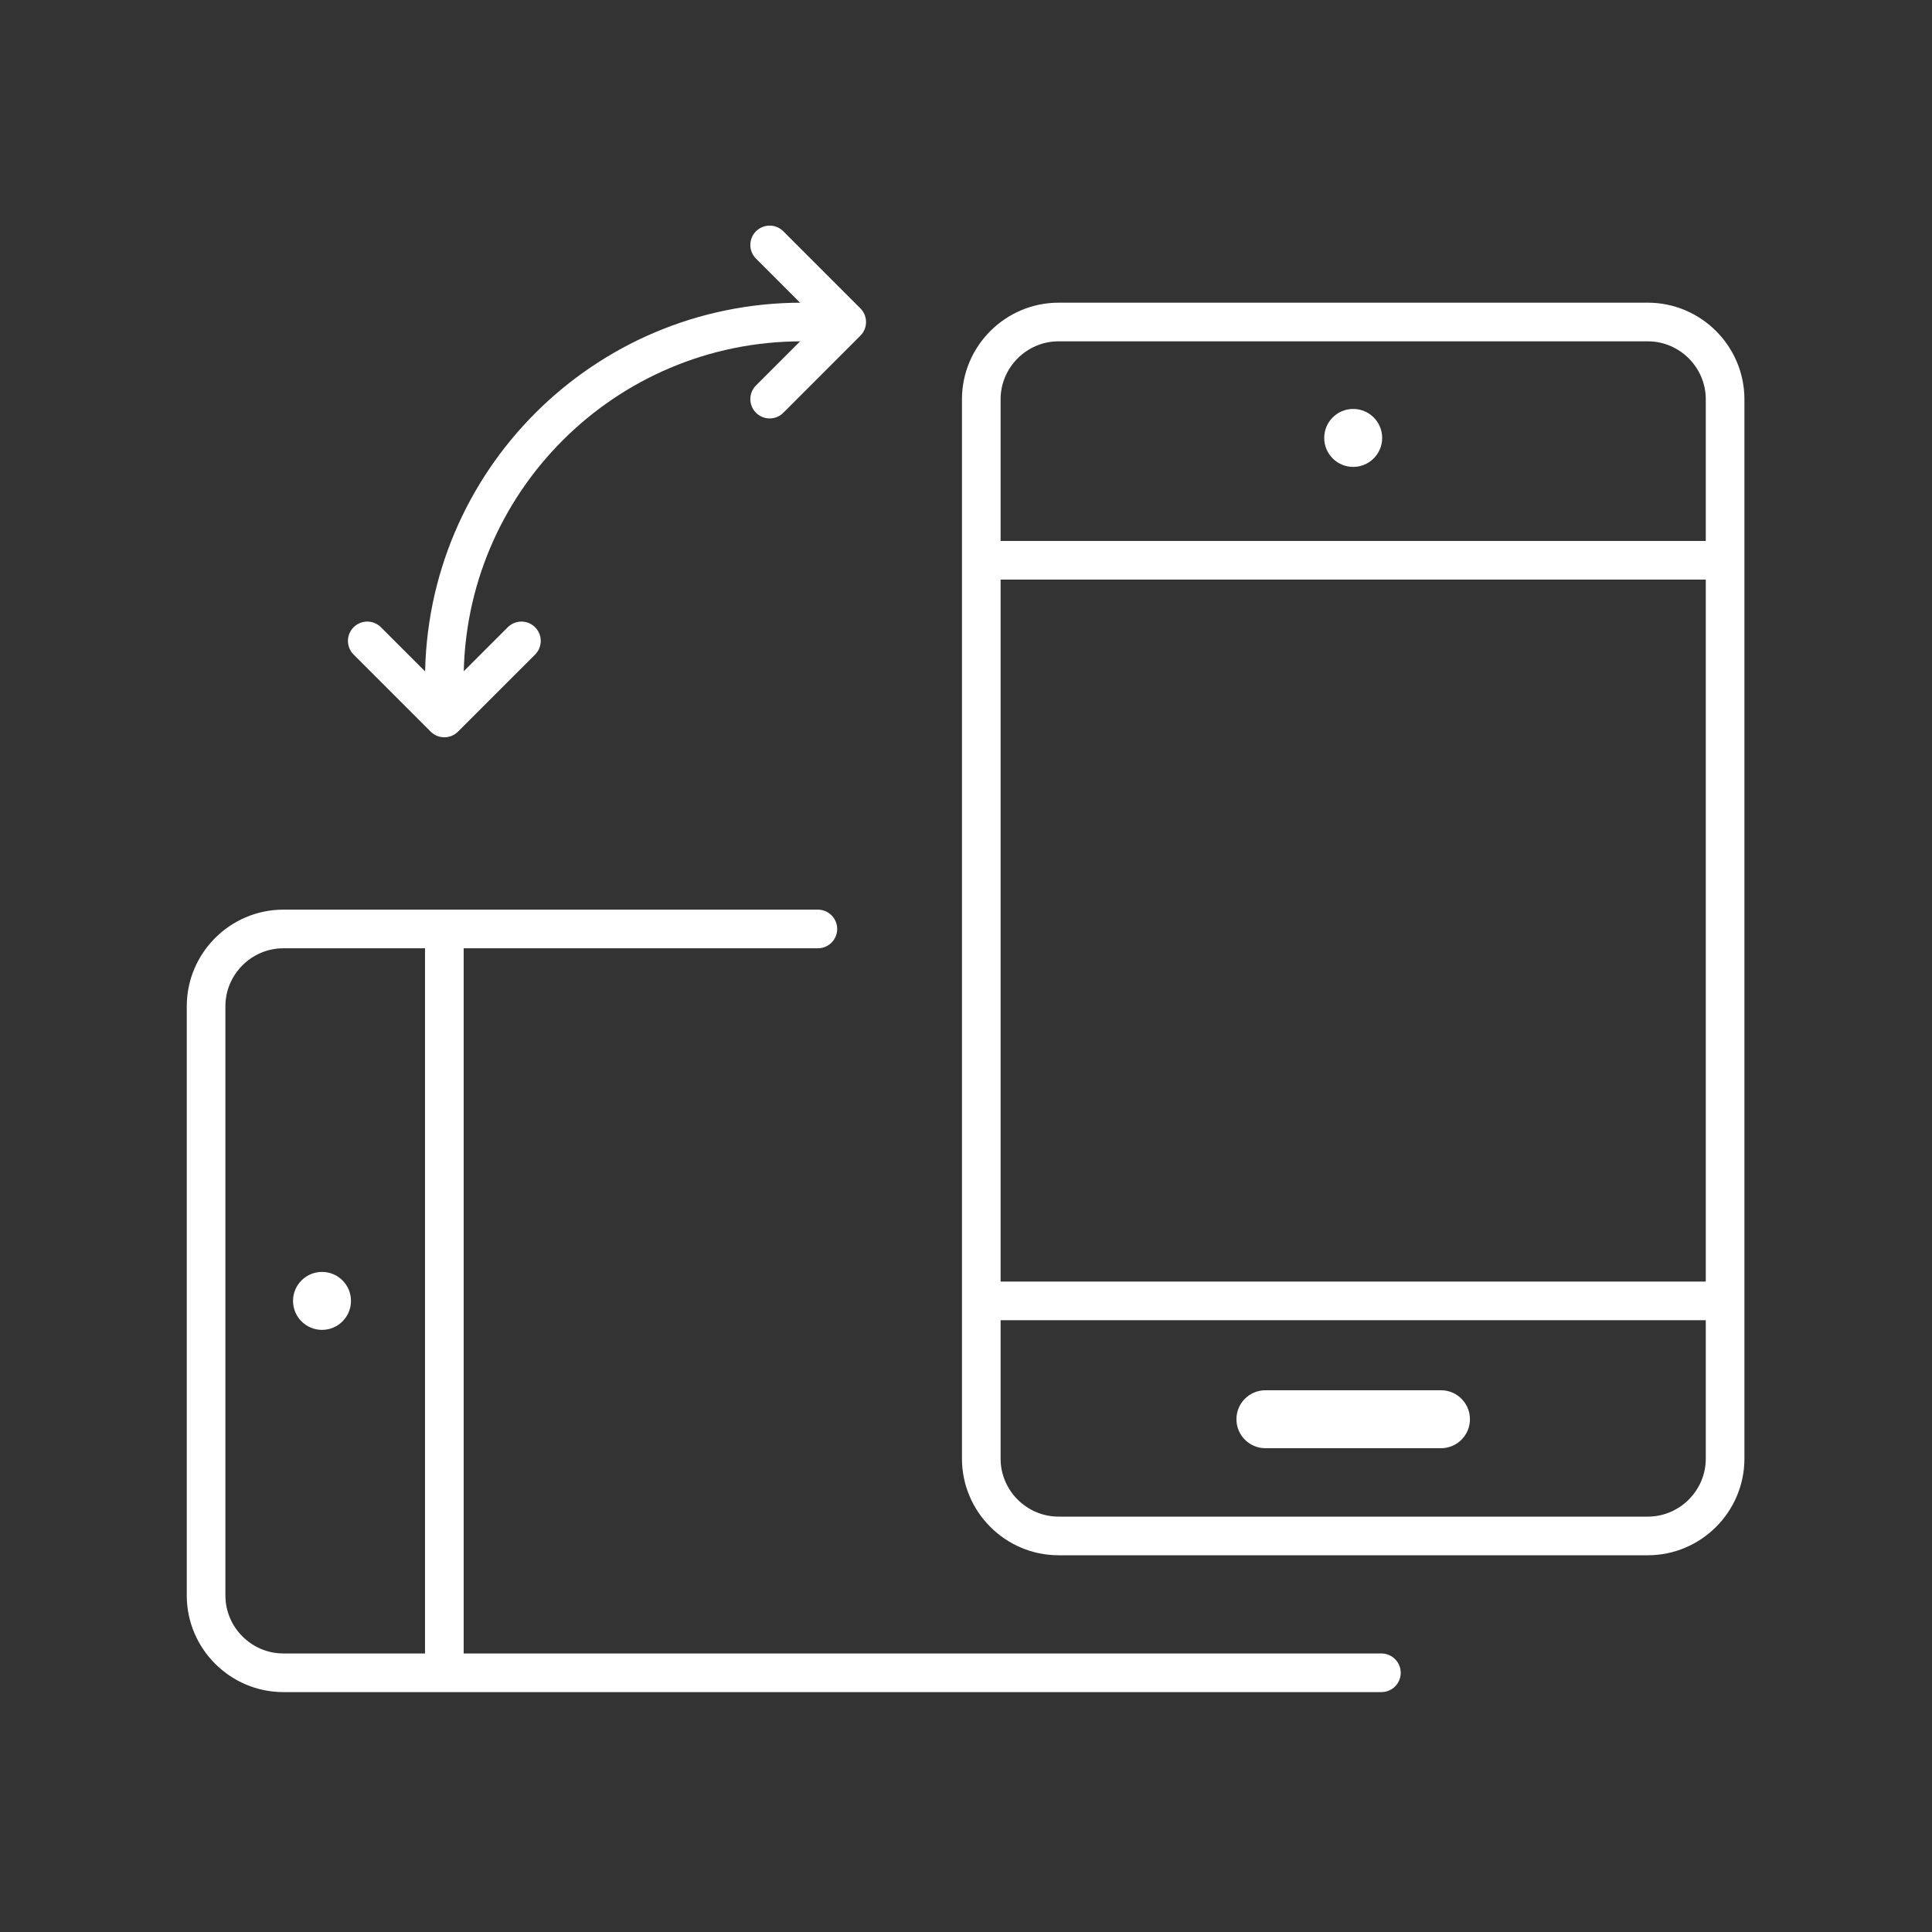<?xml version="1.0" encoding="utf-8"?>
<!-- Generator: Adobe Illustrator 16.0.0, SVG Export Plug-In . SVG Version: 6.00 Build 0)  -->
<!DOCTYPE svg PUBLIC "-//W3C//DTD SVG 1.1//EN" "http://www.w3.org/Graphics/SVG/1.1/DTD/svg11.dtd">
<svg version="1.1" id="Layer_2" xmlns="http://www.w3.org/2000/svg" xmlns:xlink="http://www.w3.org/1999/xlink" x="0px" y="0px"
	 width="100px" height="100px" viewBox="0 0 100 100" enable-background="new 0 0 100 100" xml:space="preserve">
<rect x="0" y="0" width="100" height="100" fill="#333333" stroke="none"/>
<path fill="none" stroke="#FFFFFF" stroke-width="2" stroke-miterlimit="10" d="M50.791,20.667c0-2.2,1.8-4,4-4h30.5
	c2.2,0,4,1.8,4,4V75.5c0,2.2-1.8,4-4,4h-30.5c-2.2,0-4-1.8-4-4V20.667z"/>
<line fill="none" stroke="#FFFFFF" stroke-width="2" stroke-miterlimit="10" x1="50.791" y1="67.334" x2="89.291" y2="67.334"/>
<line fill="none" stroke="#FFFFFF" stroke-width="2" stroke-miterlimit="10" x1="50.791" y1="29" x2="89.291" y2="29"/>
<circle fill="#FFFFFF" cx="70.041" cy="22.667" r="1.5"/>
<path fill="#FFFFFF" d="M63.998,73.459c0,0.828,0.671,1.5,1.5,1.5h9.086c0.829,0,1.5-0.672,1.5-1.5c0-0.829-0.671-1.5-1.5-1.5
	h-9.086C64.669,71.959,63.998,72.63,63.998,73.459z"/>
<path fill="none" stroke="#FFFFFF" stroke-width="2" stroke-linecap="round" stroke-miterlimit="10" d="M71.501,86.583H14.667
	c-2.201,0-4-1.801-4-4v-30.5c0-2.2,1.799-4,4-4h27.665"/>
<line fill="none" stroke="#FFFFFF" stroke-width="2" stroke-miterlimit="10" x1="22.999" y1="86.584" x2="22.999" y2="48.083"/>
<circle fill="#FFFFFF" cx="16.667" cy="67.334" r="1.5"/>
<path fill="none" stroke="#FFFFFF" stroke-width="2" stroke-linecap="round" stroke-miterlimit="10" d="M22.999,35.167
	c0-10.218,8.282-18.5,18.5-18.5"/>
<polyline fill="none" stroke="#FFFFFF" stroke-width="2" stroke-linecap="round" stroke-linejoin="round" stroke-miterlimit="10" points="
	39.837,12.678 43.826,16.668 39.837,20.658 "/>
<polyline fill="none" stroke="#FFFFFF" stroke-width="2" stroke-linecap="round" stroke-linejoin="round" stroke-miterlimit="10" points="
	26.989,33.173 22.999,37.162 19.009,33.173 "/>
</svg>
